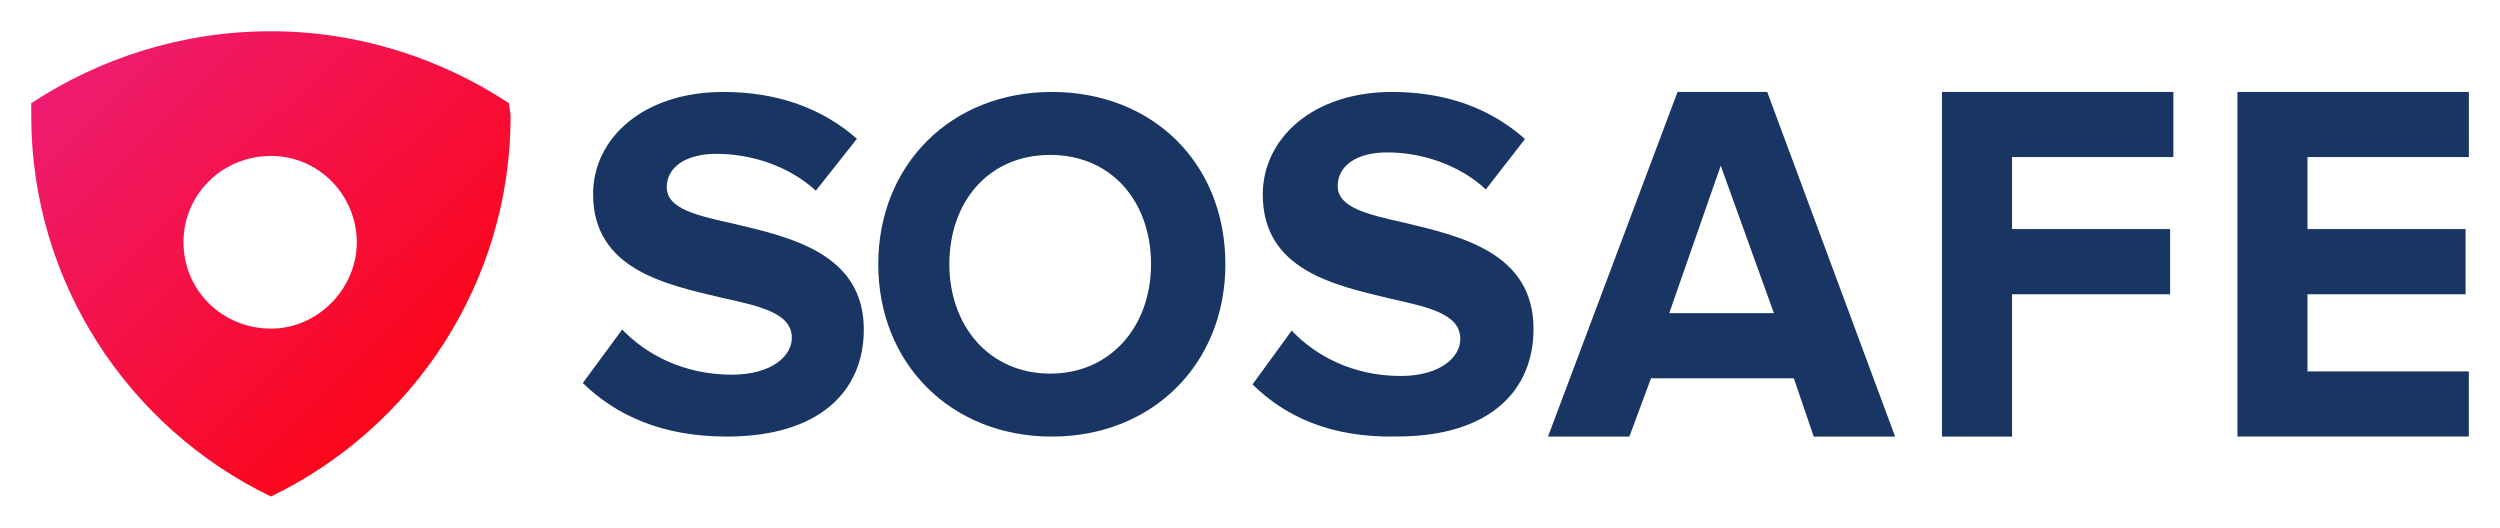 <?xml version="1.0" encoding="UTF-8" standalone="no"?>
<svg xmlns:dc="http://purl.org/dc/elements/1.1/" xmlns:cc="http://creativecommons.org/ns#" xmlns:rdf="http://www.w3.org/1999/02/22-rdf-syntax-ns#" xmlns:svg="http://www.w3.org/2000/svg" xmlns="http://www.w3.org/2000/svg" xmlns:sodipodi="http://sodipodi.sourceforge.net/DTD/sodipodi-0.dtd" xmlns:inkscape="http://www.inkscape.org/namespaces/inkscape" width="800" height="168.873" version="1.1" id="svg15" sodipodi:docname="sosafe.svg" inkscape:version="0.92.1 r15371">
  <title id="title5625">SoSafe App</title>
  <sodipodi:namedview pagecolor="#ffffff" bordercolor="#666666" borderopacity="1" objecttolerance="10" gridtolerance="10" guidetolerance="10" inkscape:pageopacity="0" inkscape:pageshadow="2" inkscape:window-width="1366" inkscape:window-height="705" id="namedview17" showgrid="false" fit-margin-top="10" fit-margin-right="10" fit-margin-bottom="10" fit-margin-left="10" inkscape:showpageshadow="false" inkscape:zoom="0.63739512" inkscape:cx="293.65959" inkscape:cy="157.12288" inkscape:window-x="-8" inkscape:window-y="-8" inkscape:window-maximized="1" inkscape:current-layer="svg15"/>
  <defs id="defs7">
    <linearGradient x1="20.301" y1="20.301" x2="0" y2="0.372" id="a" gradientTransform="matrix(1.015,0,0,0.985,1,1)" gradientUnits="userSpaceOnUse">
      <stop stop-color="red" offset="0%" id="stop2"/>
      <stop stop-color="#ED1E79" offset="100%" id="stop4"/>
    </linearGradient>
  </defs>
  <g id="g4507" transform="matrix(7.444,0,0,7.444,2.556,2.556)">
    <path d="m 24.71,16.122 1.694,-2.301 c 1.031,1.079 2.651,1.942 4.714,1.942 1.694,0 2.578,-0.791 2.578,-1.583 0,-1.078 -1.4,-1.366 -3.02,-1.726 -2.43,-0.575 -5.524,-1.222 -5.524,-4.458 0,-2.374 2.136,-4.387 5.598,-4.387 2.357,0 4.272,0.719 5.745,2.013 l -1.768,2.23 C 33.55,6.773 31.928,6.27 30.455,6.27 c -1.326,0 -2.136,0.575 -2.136,1.438 0,0.935 1.326,1.223 2.946,1.582 2.43,0.575 5.525,1.295 5.525,4.53 0,2.662 -1.916,4.604 -5.893,4.604 -2.8,0 -4.788,-0.935 -6.187,-2.302 z m 12.701,-5.106 c 0,-4.273 3.127,-7.407 7.461,-7.407 4.335,0 7.461,3.062 7.461,7.407 0,4.274 -3.126,7.408 -7.46,7.408 -4.335,0 -7.462,-3.134 -7.462,-7.408 z m 11.725,0 c 0,-2.706 -1.706,-4.7 -4.335,-4.7 -2.629,0 -4.334,1.994 -4.334,4.7 0,2.635 1.705,4.701 4.334,4.701 2.63,0 4.335,-2.066 4.335,-4.7 z m 4.364,5.164 1.684,-2.312 c 1.025,1.084 2.635,1.95 4.685,1.95 1.684,0 2.563,-0.794 2.563,-1.589 0,-1.084 -1.391,-1.373 -3.002,-1.734 -2.416,-0.578 -5.49,-1.228 -5.49,-4.48 0,-2.383 2.122,-4.406 5.563,-4.406 2.343,0 4.247,0.722 5.71,2.023 L 63.53,7.799 c -1.171,-1.084 -2.782,-1.59 -4.246,-1.59 -1.318,0 -2.123,0.579 -2.123,1.446 0,0.939 1.317,1.228 2.928,1.59 2.416,0.577 5.49,1.3 5.49,4.55 0,2.674 -1.903,4.625 -5.856,4.625 -2.855,0.072 -4.832,-0.867 -6.223,-2.24 z m 24.125,2.244 -0.856,-2.506 h -6.14 L 69.7,18.424 H 66.202 L 71.77,3.609 h 3.855 l 5.498,14.815 H 77.624 Z M 73.627,6.778 71.414,13.117 h 4.498 z m 9.51,11.572 V 3.609 h 9.948 v 2.8 H 86.15 v 3.096 h 6.795 v 2.801 H 86.15 v 6.118 h -3.013 z m 12.702,0 V 3.609 h 9.948 v 2.8 H 98.85 v 3.096 h 6.796 v 2.801 H 98.85 v 3.317 h 6.936 v 2.8 h -9.948 z" style="fill:#193564;fill-rule:evenodd;stroke:none" id="path9" inkscape:connector-curvature="0"/>
    <path d="M 21.537,4.093 C 18.613,2.168 15.063,1 11.303,1 7.474,1 3.923,2.168 1,4.093 v 0.55 C 1,11.79 5.177,18.045 11.303,21 17.43,18.045 21.607,11.79 21.607,4.643 c 0,-0.138 -0.07,-0.344 -0.07,-0.55 z m -10.234,9.69 c -2.088,0 -3.759,-1.649 -3.759,-3.71 0,-2.063 1.67,-3.712 3.76,-3.712 2.088,0 3.69,1.718 3.69,3.711 0,1.993 -1.672,3.712 -3.69,3.712 z" style="fill:url(#a);fill-rule:evenodd;stroke:none" id="path11" inkscape:connector-curvature="0"/>
  </g>
</svg>